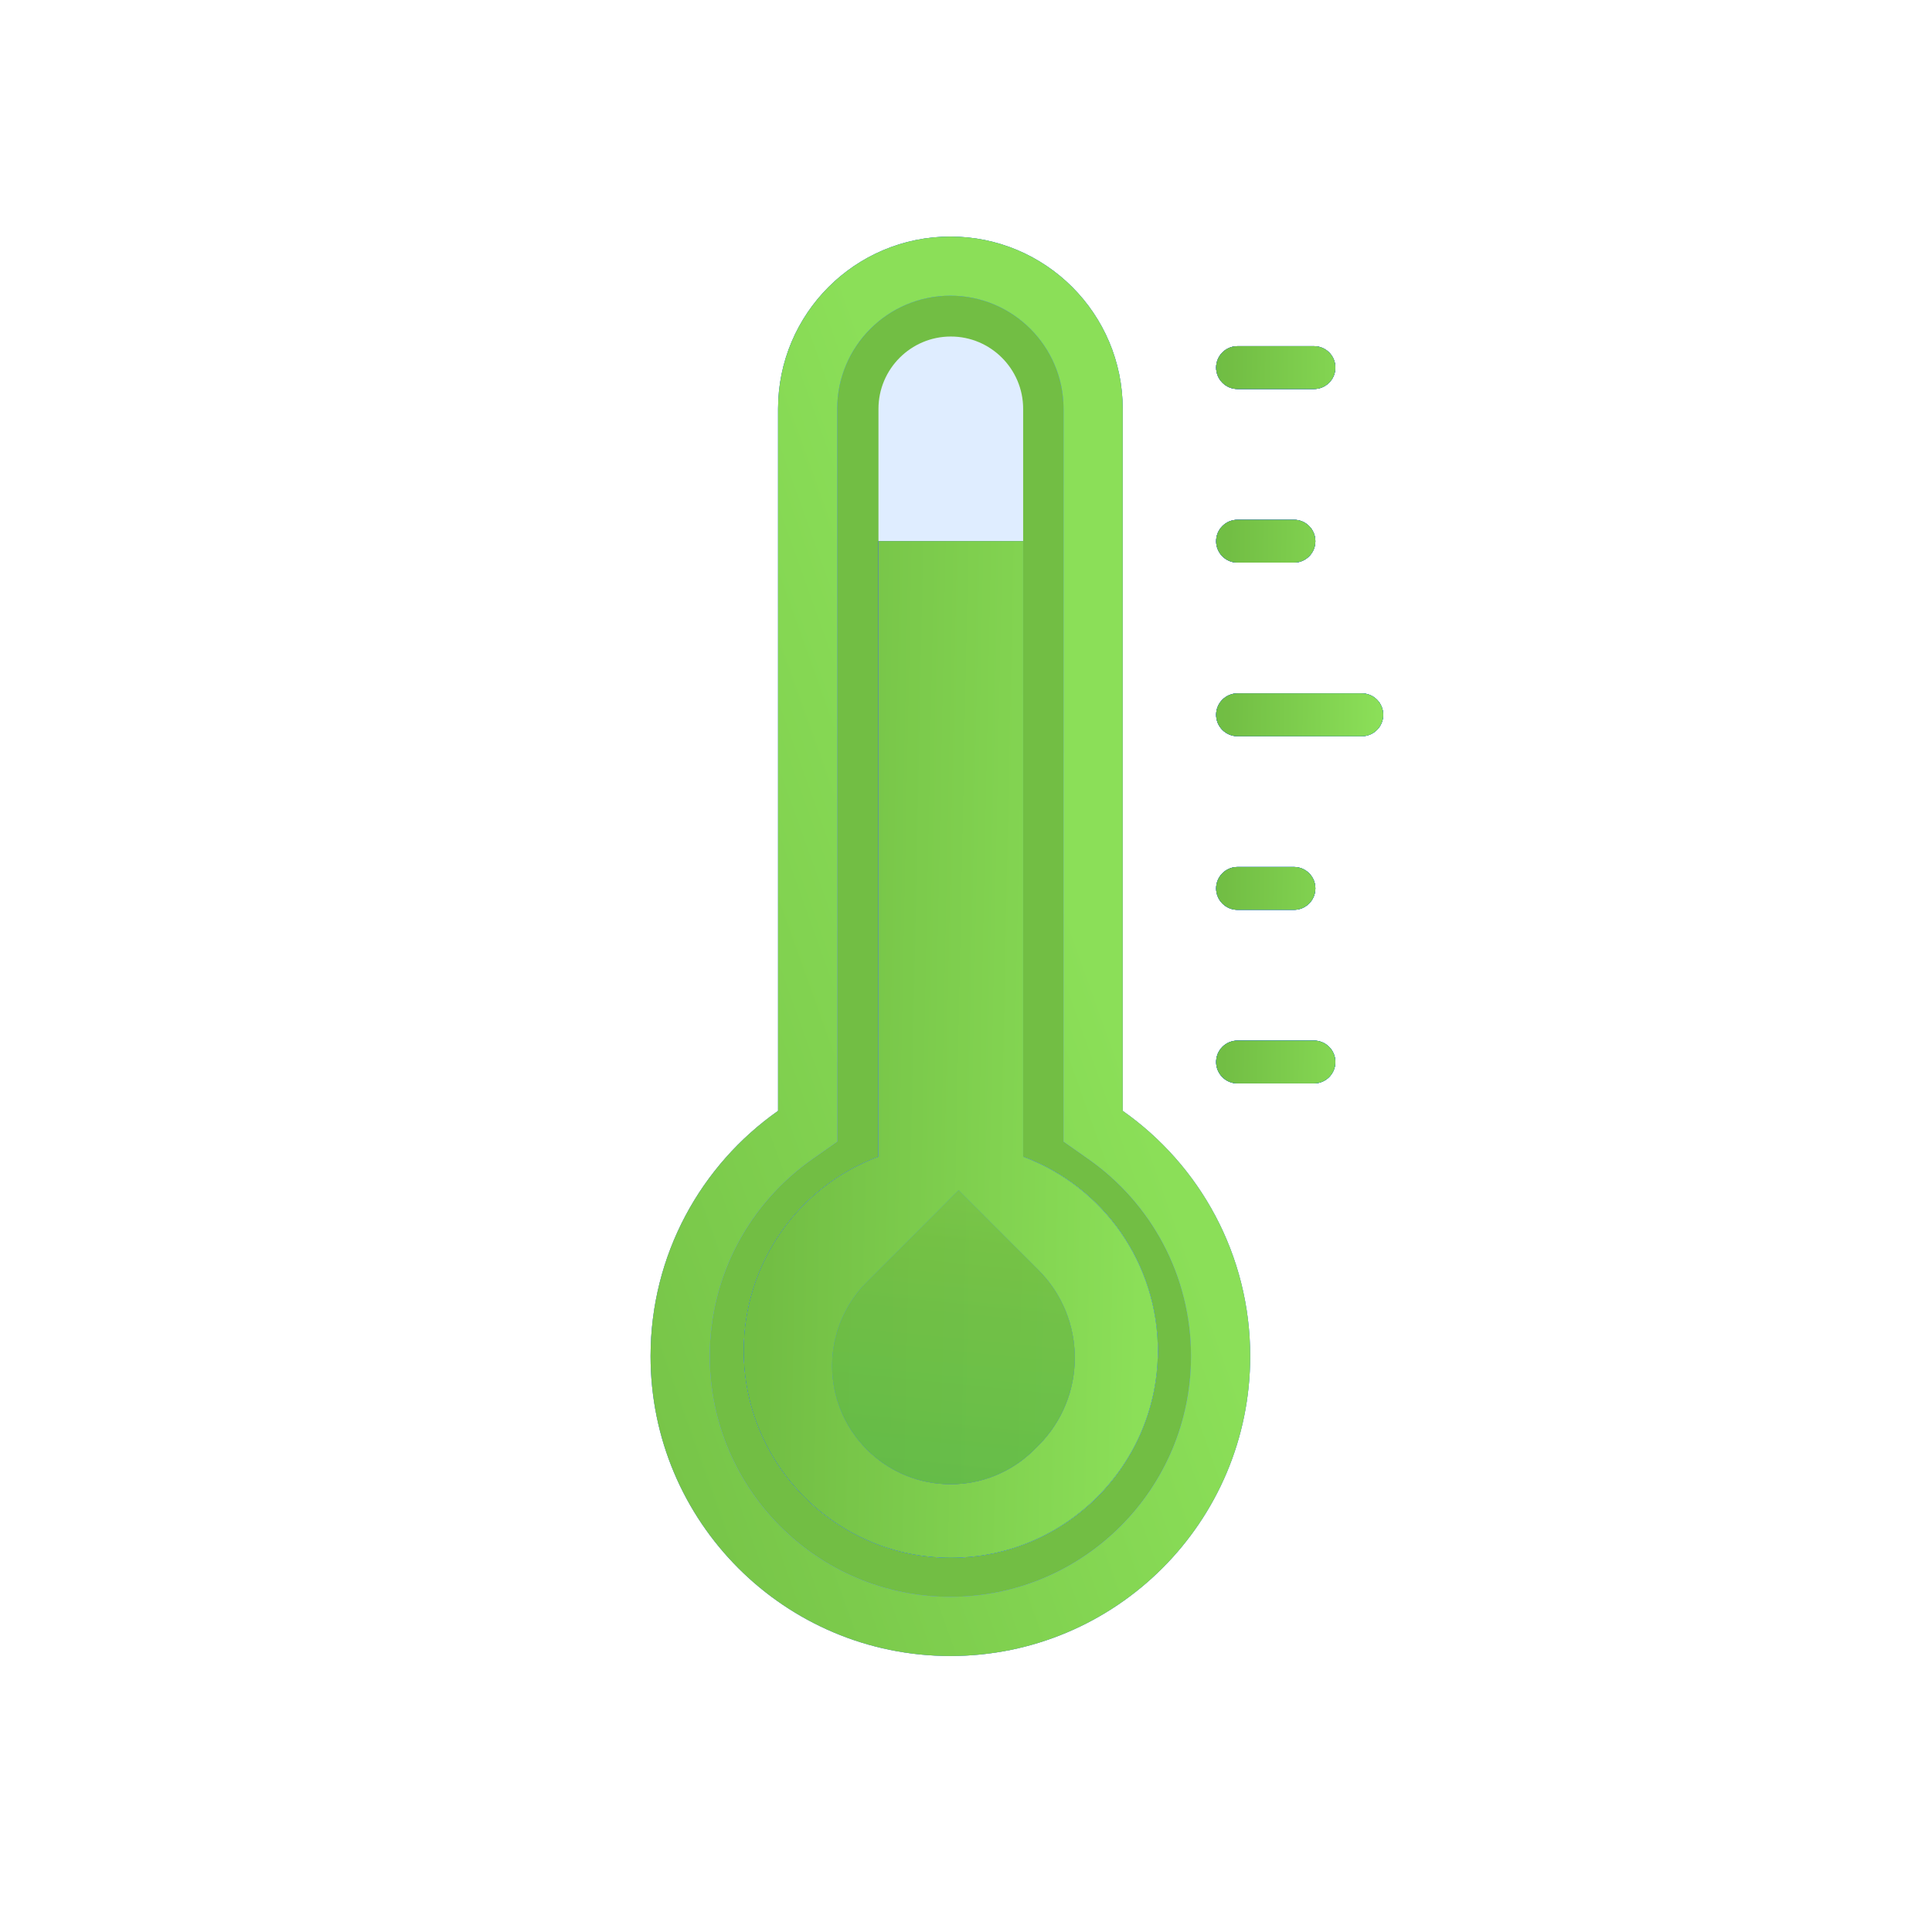 <svg width="98" height="98" viewBox="0 0 98 98" fill="none" xmlns="http://www.w3.org/2000/svg">
<g id="NO HEAT REMOVAL REQUIRED green">
<g id="Body">
<g id="border">
<path d="M55.449 56.347V57.126L56.086 57.574C59.614 60.056 61.916 64.156 61.916 68.792C61.916 76.363 55.778 82.5 48.208 82.5C40.637 82.5 34.5 76.363 34.5 68.792C34.5 64.155 36.801 60.056 40.33 57.574L40.967 57.126V56.347V20.741C40.967 16.742 44.208 13.5 48.208 13.5C52.207 13.5 55.449 16.742 55.449 20.741V56.347Z" fill="#72BE44"/>
<path d="M55.449 56.347V57.126L56.086 57.574C59.614 60.056 61.916 64.156 61.916 68.792C61.916 76.363 55.778 82.5 48.208 82.5C40.637 82.5 34.5 76.363 34.5 68.792C34.5 64.155 36.801 60.056 40.33 57.574L40.967 57.126V56.347V20.741C40.967 16.742 44.208 13.5 48.208 13.5C52.207 13.5 55.449 16.742 55.449 20.741V56.347Z" stroke="#7196E6" stroke-width="3"/>
<path d="M55.449 56.347V57.126L56.086 57.574C59.614 60.056 61.916 64.156 61.916 68.792C61.916 76.363 55.778 82.5 48.208 82.5C40.637 82.5 34.5 76.363 34.5 68.792C34.5 64.155 36.801 60.056 40.33 57.574L40.967 57.126V56.347V20.741C40.967 16.742 44.208 13.5 48.208 13.5C52.207 13.5 55.449 16.742 55.449 20.741V56.347Z" stroke="url(#paint0_linear_4366_54567)" stroke-width="3"/>
<path d="M55.449 56.347V57.126L56.086 57.574C59.614 60.056 61.916 64.156 61.916 68.792C61.916 76.363 55.778 82.5 48.208 82.5C40.637 82.5 34.5 76.363 34.5 68.792C34.5 64.155 36.801 60.056 40.33 57.574L40.967 57.126V56.347V20.741C40.967 16.742 44.208 13.5 48.208 13.5C52.207 13.5 55.449 16.742 55.449 20.741V56.347Z" stroke="url(#paint1_linear_4366_54567)" stroke-width="3"/>
</g>
<path id="Fill" d="M48.23 79.018C42.438 79.018 37.727 74.306 37.727 68.515C37.727 64.117 40.459 60.202 44.56 58.674V20.74C44.56 18.716 46.206 17.07 48.23 17.07C50.253 17.07 51.899 18.716 51.899 20.74V58.674C55.999 60.201 58.732 64.117 58.732 68.514C58.732 74.306 54.021 79.018 48.23 79.018Z" fill="#DFEDFF"/>
<g id="inner">
<path d="M44.56 27.449V58.674C40.459 60.201 37.727 64.117 37.727 68.514C37.727 74.306 42.438 79.017 48.23 79.017C54.021 79.017 58.732 74.306 58.732 68.514C58.732 64.117 55.999 60.201 51.899 58.674V27.449H44.56Z" fill="#FC4E51"/>
<path d="M44.56 27.449V58.674C40.459 60.201 37.727 64.117 37.727 68.514C37.727 74.306 42.438 79.017 48.23 79.017C54.021 79.017 58.732 74.306 58.732 68.514C58.732 64.117 55.999 60.201 51.899 58.674V27.449H44.56Z" fill="url(#paint2_linear_4366_54567)"/>
<path d="M44.56 27.449V58.674C40.459 60.201 37.727 64.117 37.727 68.514C37.727 74.306 42.438 79.017 48.23 79.017C54.021 79.017 58.732 74.306 58.732 68.514C58.732 64.117 55.999 60.201 51.899 58.674V27.449H44.56Z" fill="url(#paint3_linear_4366_54567)"/>
<path d="M44.56 27.449V58.674C40.459 60.201 37.727 64.117 37.727 68.514C37.727 74.306 42.438 79.017 48.23 79.017C54.021 79.017 58.732 74.306 58.732 68.514C58.732 64.117 55.999 60.201 51.899 58.674V27.449H44.56Z" fill="url(#paint4_linear_4366_54567)"/>
<path d="M44.56 27.449V58.674C40.459 60.201 37.727 64.117 37.727 68.514C37.727 74.306 42.438 79.017 48.23 79.017C54.021 79.017 58.732 74.306 58.732 68.514C58.732 64.117 55.999 60.201 51.899 58.674V27.449H44.56Z" fill="url(#paint5_linear_4366_54567)"/>
<path d="M44.56 27.449V58.674C40.459 60.201 37.727 64.117 37.727 68.514C37.727 74.306 42.438 79.017 48.23 79.017C54.021 79.017 58.732 74.306 58.732 68.514C58.732 64.117 55.999 60.201 51.899 58.674V27.449H44.56Z" fill="url(#paint6_linear_4366_54567)"/>
<path d="M44.56 27.449V58.674C40.459 60.201 37.727 64.117 37.727 68.514C37.727 74.306 42.438 79.017 48.23 79.017C54.021 79.017 58.732 74.306 58.732 68.514C58.732 64.117 55.999 60.201 51.899 58.674V27.449H44.56Z" fill="url(#paint7_linear_4366_54567)"/>
</g>
<g id="Lines">
<g id="Vector">
<path d="M69.078 37.344H62.774C62.631 37.344 62.49 37.316 62.358 37.261C62.227 37.207 62.107 37.127 62.006 37.026C61.905 36.925 61.825 36.805 61.77 36.673C61.716 36.541 61.688 36.4 61.688 36.257C61.688 35.969 61.802 35.693 62.006 35.489C62.21 35.285 62.486 35.171 62.774 35.171H69.078C69.366 35.171 69.642 35.285 69.846 35.489C70.049 35.693 70.164 35.969 70.164 36.257C70.164 36.545 70.049 36.822 69.846 37.026C69.642 37.229 69.366 37.344 69.078 37.344ZM65.636 28.538H62.774C62.173 28.538 61.688 28.051 61.688 27.451C61.688 26.851 62.174 26.365 62.774 26.365H65.636C66.236 26.365 66.722 26.851 66.722 27.451C66.722 28.051 66.236 28.538 65.636 28.538H65.636ZM66.65 19.732H62.774C62.173 19.732 61.688 19.245 61.688 18.645C61.688 18.045 62.174 17.559 62.774 17.559H66.65C67.251 17.559 67.737 18.045 67.737 18.645C67.737 19.245 67.25 19.732 66.65 19.732H66.65ZM66.65 54.956H62.774C62.486 54.956 62.209 54.842 62.006 54.638C61.802 54.434 61.688 54.158 61.688 53.87C61.688 53.727 61.715 53.586 61.77 53.454C61.825 53.322 61.905 53.202 62.006 53.101C62.106 53 62.226 52.92 62.358 52.866C62.49 52.811 62.631 52.783 62.774 52.783H66.65C66.793 52.783 66.934 52.811 67.066 52.866C67.198 52.92 67.317 53 67.418 53.101C67.519 53.202 67.599 53.322 67.654 53.454C67.708 53.586 67.737 53.727 67.737 53.87C67.737 54.012 67.708 54.154 67.654 54.285C67.599 54.417 67.519 54.537 67.418 54.638C67.317 54.739 67.198 54.819 67.066 54.873C66.934 54.928 66.793 54.956 66.65 54.956L66.65 54.956ZM65.636 46.15H62.774C62.173 46.15 61.688 45.663 61.688 45.063C61.688 44.464 62.174 43.977 62.774 43.977H65.636C66.236 43.977 66.722 44.464 66.722 45.063C66.722 45.663 66.236 46.15 65.636 46.15H65.636Z" fill="#0D6E9A"/>
<path d="M69.078 37.344H62.774C62.631 37.344 62.49 37.316 62.358 37.261C62.227 37.207 62.107 37.127 62.006 37.026C61.905 36.925 61.825 36.805 61.77 36.673C61.716 36.541 61.688 36.4 61.688 36.257C61.688 35.969 61.802 35.693 62.006 35.489C62.21 35.285 62.486 35.171 62.774 35.171H69.078C69.366 35.171 69.642 35.285 69.846 35.489C70.049 35.693 70.164 35.969 70.164 36.257C70.164 36.545 70.049 36.822 69.846 37.026C69.642 37.229 69.366 37.344 69.078 37.344ZM65.636 28.538H62.774C62.173 28.538 61.688 28.051 61.688 27.451C61.688 26.851 62.174 26.365 62.774 26.365H65.636C66.236 26.365 66.722 26.851 66.722 27.451C66.722 28.051 66.236 28.538 65.636 28.538H65.636ZM66.65 19.732H62.774C62.173 19.732 61.688 19.245 61.688 18.645C61.688 18.045 62.174 17.559 62.774 17.559H66.65C67.251 17.559 67.737 18.045 67.737 18.645C67.737 19.245 67.25 19.732 66.65 19.732H66.65ZM66.65 54.956H62.774C62.486 54.956 62.209 54.842 62.006 54.638C61.802 54.434 61.688 54.158 61.688 53.87C61.688 53.727 61.715 53.586 61.77 53.454C61.825 53.322 61.905 53.202 62.006 53.101C62.106 53 62.226 52.92 62.358 52.866C62.49 52.811 62.631 52.783 62.774 52.783H66.65C66.793 52.783 66.934 52.811 67.066 52.866C67.198 52.92 67.317 53 67.418 53.101C67.519 53.202 67.599 53.322 67.654 53.454C67.708 53.586 67.737 53.727 67.737 53.87C67.737 54.012 67.708 54.154 67.654 54.285C67.599 54.417 67.519 54.537 67.418 54.638C67.317 54.739 67.198 54.819 67.066 54.873C66.934 54.928 66.793 54.956 66.65 54.956L66.65 54.956ZM65.636 46.15H62.774C62.173 46.15 61.688 45.663 61.688 45.063C61.688 44.464 62.174 43.977 62.774 43.977H65.636C66.236 43.977 66.722 44.464 66.722 45.063C66.722 45.663 66.236 46.15 65.636 46.15H65.636Z" fill="url(#paint8_linear_4366_54567)"/>
<path d="M69.078 37.344H62.774C62.631 37.344 62.49 37.316 62.358 37.261C62.227 37.207 62.107 37.127 62.006 37.026C61.905 36.925 61.825 36.805 61.77 36.673C61.716 36.541 61.688 36.4 61.688 36.257C61.688 35.969 61.802 35.693 62.006 35.489C62.21 35.285 62.486 35.171 62.774 35.171H69.078C69.366 35.171 69.642 35.285 69.846 35.489C70.049 35.693 70.164 35.969 70.164 36.257C70.164 36.545 70.049 36.822 69.846 37.026C69.642 37.229 69.366 37.344 69.078 37.344ZM65.636 28.538H62.774C62.173 28.538 61.688 28.051 61.688 27.451C61.688 26.851 62.174 26.365 62.774 26.365H65.636C66.236 26.365 66.722 26.851 66.722 27.451C66.722 28.051 66.236 28.538 65.636 28.538H65.636ZM66.65 19.732H62.774C62.173 19.732 61.688 19.245 61.688 18.645C61.688 18.045 62.174 17.559 62.774 17.559H66.65C67.251 17.559 67.737 18.045 67.737 18.645C67.737 19.245 67.25 19.732 66.65 19.732H66.65ZM66.65 54.956H62.774C62.486 54.956 62.209 54.842 62.006 54.638C61.802 54.434 61.688 54.158 61.688 53.87C61.688 53.727 61.715 53.586 61.77 53.454C61.825 53.322 61.905 53.202 62.006 53.101C62.106 53 62.226 52.92 62.358 52.866C62.49 52.811 62.631 52.783 62.774 52.783H66.65C66.793 52.783 66.934 52.811 67.066 52.866C67.198 52.92 67.317 53 67.418 53.101C67.519 53.202 67.599 53.322 67.654 53.454C67.708 53.586 67.737 53.727 67.737 53.87C67.737 54.012 67.708 54.154 67.654 54.285C67.599 54.417 67.519 54.537 67.418 54.638C67.317 54.739 67.198 54.819 67.066 54.873C66.934 54.928 66.793 54.956 66.65 54.956L66.65 54.956ZM65.636 46.15H62.774C62.173 46.15 61.688 45.663 61.688 45.063C61.688 44.464 62.174 43.977 62.774 43.977H65.636C66.236 43.977 66.722 44.464 66.722 45.063C66.722 45.663 66.236 46.15 65.636 46.15H65.636Z" fill="url(#paint9_linear_4366_54567)"/>
<path d="M69.078 37.344H62.774C62.631 37.344 62.49 37.316 62.358 37.261C62.227 37.207 62.107 37.127 62.006 37.026C61.905 36.925 61.825 36.805 61.77 36.673C61.716 36.541 61.688 36.4 61.688 36.257C61.688 35.969 61.802 35.693 62.006 35.489C62.21 35.285 62.486 35.171 62.774 35.171H69.078C69.366 35.171 69.642 35.285 69.846 35.489C70.049 35.693 70.164 35.969 70.164 36.257C70.164 36.545 70.049 36.822 69.846 37.026C69.642 37.229 69.366 37.344 69.078 37.344ZM65.636 28.538H62.774C62.173 28.538 61.688 28.051 61.688 27.451C61.688 26.851 62.174 26.365 62.774 26.365H65.636C66.236 26.365 66.722 26.851 66.722 27.451C66.722 28.051 66.236 28.538 65.636 28.538H65.636ZM66.65 19.732H62.774C62.173 19.732 61.688 19.245 61.688 18.645C61.688 18.045 62.174 17.559 62.774 17.559H66.65C67.251 17.559 67.737 18.045 67.737 18.645C67.737 19.245 67.25 19.732 66.65 19.732H66.65ZM66.65 54.956H62.774C62.486 54.956 62.209 54.842 62.006 54.638C61.802 54.434 61.688 54.158 61.688 53.87C61.688 53.727 61.715 53.586 61.77 53.454C61.825 53.322 61.905 53.202 62.006 53.101C62.106 53 62.226 52.92 62.358 52.866C62.49 52.811 62.631 52.783 62.774 52.783H66.65C66.793 52.783 66.934 52.811 67.066 52.866C67.198 52.92 67.317 53 67.418 53.101C67.519 53.202 67.599 53.322 67.654 53.454C67.708 53.586 67.737 53.727 67.737 53.87C67.737 54.012 67.708 54.154 67.654 54.285C67.599 54.417 67.519 54.537 67.418 54.638C67.317 54.739 67.198 54.819 67.066 54.873C66.934 54.928 66.793 54.956 66.65 54.956L66.65 54.956ZM65.636 46.15H62.774C62.173 46.15 61.688 45.663 61.688 45.063C61.688 44.464 62.174 43.977 62.774 43.977H65.636C66.236 43.977 66.722 44.464 66.722 45.063C66.722 45.663 66.236 46.15 65.636 46.15H65.636Z" fill="url(#paint10_linear_4366_54567)"/>
<path d="M69.078 37.344H62.774C62.631 37.344 62.49 37.316 62.358 37.261C62.227 37.207 62.107 37.127 62.006 37.026C61.905 36.925 61.825 36.805 61.77 36.673C61.716 36.541 61.688 36.4 61.688 36.257C61.688 35.969 61.802 35.693 62.006 35.489C62.21 35.285 62.486 35.171 62.774 35.171H69.078C69.366 35.171 69.642 35.285 69.846 35.489C70.049 35.693 70.164 35.969 70.164 36.257C70.164 36.545 70.049 36.822 69.846 37.026C69.642 37.229 69.366 37.344 69.078 37.344ZM65.636 28.538H62.774C62.173 28.538 61.688 28.051 61.688 27.451C61.688 26.851 62.174 26.365 62.774 26.365H65.636C66.236 26.365 66.722 26.851 66.722 27.451C66.722 28.051 66.236 28.538 65.636 28.538H65.636ZM66.65 19.732H62.774C62.173 19.732 61.688 19.245 61.688 18.645C61.688 18.045 62.174 17.559 62.774 17.559H66.65C67.251 17.559 67.737 18.045 67.737 18.645C67.737 19.245 67.25 19.732 66.65 19.732H66.65ZM66.65 54.956H62.774C62.486 54.956 62.209 54.842 62.006 54.638C61.802 54.434 61.688 54.158 61.688 53.87C61.688 53.727 61.715 53.586 61.77 53.454C61.825 53.322 61.905 53.202 62.006 53.101C62.106 53 62.226 52.92 62.358 52.866C62.49 52.811 62.631 52.783 62.774 52.783H66.65C66.793 52.783 66.934 52.811 67.066 52.866C67.198 52.92 67.317 53 67.418 53.101C67.519 53.202 67.599 53.322 67.654 53.454C67.708 53.586 67.737 53.727 67.737 53.87C67.737 54.012 67.708 54.154 67.654 54.285C67.599 54.417 67.519 54.537 67.418 54.638C67.317 54.739 67.198 54.819 67.066 54.873C66.934 54.928 66.793 54.956 66.65 54.956L66.65 54.956ZM65.636 46.15H62.774C62.173 46.15 61.688 45.663 61.688 45.063C61.688 44.464 62.174 43.977 62.774 43.977H65.636C66.236 43.977 66.722 44.464 66.722 45.063C66.722 45.663 66.236 46.15 65.636 46.15H65.636Z" fill="url(#paint11_linear_4366_54567)"/>
</g>
</g>
</g>
<g id="drop" opacity="0.8">
<path d="M48.625 60.371L43.97 65.026C41.623 67.373 41.623 71.179 43.97 73.526C46.317 75.873 50.123 75.873 52.47 73.526L52.673 73.323C55.132 70.865 55.132 66.878 52.673 64.419L48.625 60.371Z" fill="url(#paint12_linear_4366_54567)"/>
<path d="M48.625 60.371L43.97 65.026C41.623 67.373 41.623 71.179 43.97 73.526C46.317 75.873 50.123 75.873 52.47 73.526L52.673 73.323C55.132 70.865 55.132 66.878 52.673 64.419L48.625 60.371Z" fill="url(#paint13_linear_4366_54567)"/>
<path d="M48.625 60.371L43.97 65.026C41.623 67.373 41.623 71.179 43.97 73.526C46.317 75.873 50.123 75.873 52.47 73.526L52.673 73.323C55.132 70.865 55.132 66.878 52.673 64.419L48.625 60.371Z" fill="url(#paint14_linear_4366_54567)"/>
</g>
</g>
<defs>
<linearGradient id="paint0_linear_4366_54567" x1="51.5" y1="2.5" x2="68.764" y2="31.552" gradientUnits="userSpaceOnUse">
<stop stop-color="#1679C6"/>
<stop offset="1" stop-color="#5D94DC"/>
</linearGradient>
<linearGradient id="paint1_linear_4366_54567" x1="-23.5" y1="22" x2="39.624" y2="-0.563" gradientUnits="userSpaceOnUse">
<stop stop-color="#5FB847"/>
<stop offset="0.427" stop-color="#72BE44"/>
<stop offset="0.974" stop-color="#8BDF58"/>
</linearGradient>
<linearGradient id="paint2_linear_4366_54567" x1="43.576" y1="27.449" x2="76.001" y2="61.554" gradientUnits="userSpaceOnUse">
<stop stop-color="#26B189"/>
<stop offset="1" stop-color="#49F7C8"/>
</linearGradient>
<linearGradient id="paint3_linear_4366_54567" x1="43.936" y1="28.255" x2="76.513" y2="62.424" gradientUnits="userSpaceOnUse">
<stop stop-color="#4C7AD3"/>
<stop offset="0.505" stop-color="#7AAEEA"/>
<stop offset="1" stop-color="#7172E6"/>
</linearGradient>
<linearGradient id="paint4_linear_4366_54567" x1="43.936" y1="28.255" x2="76.513" y2="62.424" gradientUnits="userSpaceOnUse">
<stop stop-color="#4C7AD3"/>
<stop offset="0.505" stop-color="#7AAEEA"/>
<stop offset="1" stop-color="#A17EFE"/>
</linearGradient>
<linearGradient id="paint5_linear_4366_54567" x1="38.164" y1="27.091" x2="74.951" y2="51.034" gradientUnits="userSpaceOnUse">
<stop stop-color="#4C7AD3"/>
<stop offset="0" stop-color="#1B289A"/>
<stop offset="1" stop-color="#0E91BD"/>
</linearGradient>
<linearGradient id="paint6_linear_4366_54567" x1="50.959" y1="78.992" x2="20.053" y2="34.667" gradientUnits="userSpaceOnUse">
<stop stop-color="#1679C6"/>
<stop offset="1" stop-color="#5D94DC"/>
</linearGradient>
<linearGradient id="paint7_linear_4366_54567" x1="24.821" y1="27.449" x2="59.5" y2="28.15" gradientUnits="userSpaceOnUse">
<stop stop-color="#5FB847"/>
<stop offset="0.427" stop-color="#72BE44"/>
<stop offset="0.974" stop-color="#8BDF58"/>
</linearGradient>
<linearGradient id="paint8_linear_4366_54567" x1="64.048" y1="17.559" x2="84.576" y2="29.573" gradientUnits="userSpaceOnUse">
<stop stop-color="#5888D9"/>
<stop offset="1" stop-color="#85A1F0"/>
</linearGradient>
<linearGradient id="paint9_linear_4366_54567" x1="61.864" y1="17.299" x2="80.547" y2="24.065" gradientUnits="userSpaceOnUse">
<stop stop-color="#4C7AD3"/>
<stop offset="0" stop-color="#1B289A"/>
<stop offset="1" stop-color="#0E91BD"/>
</linearGradient>
<linearGradient id="paint10_linear_4366_54567" x1="67.027" y1="54.937" x2="43.736" y2="36.35" gradientUnits="userSpaceOnUse">
<stop stop-color="#1679C6"/>
<stop offset="1" stop-color="#5D94DC"/>
</linearGradient>
<linearGradient id="paint11_linear_4366_54567" x1="56.48" y1="17.559" x2="70.478" y2="17.716" gradientUnits="userSpaceOnUse">
<stop stop-color="#5FB847"/>
<stop offset="0.427" stop-color="#72BE44"/>
<stop offset="0.974" stop-color="#8BDF58"/>
</linearGradient>
<linearGradient id="paint12_linear_4366_54567" x1="46.909" y1="63.725" x2="51.221" y2="73.788" gradientUnits="userSpaceOnUse">
<stop stop-color="#28A6D0"/>
<stop offset="1" stop-color="#2337ED"/>
</linearGradient>
<linearGradient id="paint13_linear_4366_54567" x1="49.496" y1="50.5" x2="46.4" y2="60.713" gradientUnits="userSpaceOnUse">
<stop stop-color="#1679C6"/>
<stop offset="1" stop-color="#5D94DC"/>
</linearGradient>
<linearGradient id="paint14_linear_4366_54567" x1="50.496" y1="75.5" x2="53.364" y2="47.098" gradientUnits="userSpaceOnUse">
<stop stop-color="#5FB847"/>
<stop offset="0.427" stop-color="#72BE44"/>
<stop offset="0.974" stop-color="#8BDF58"/>
</linearGradient>
</defs>
</svg>
